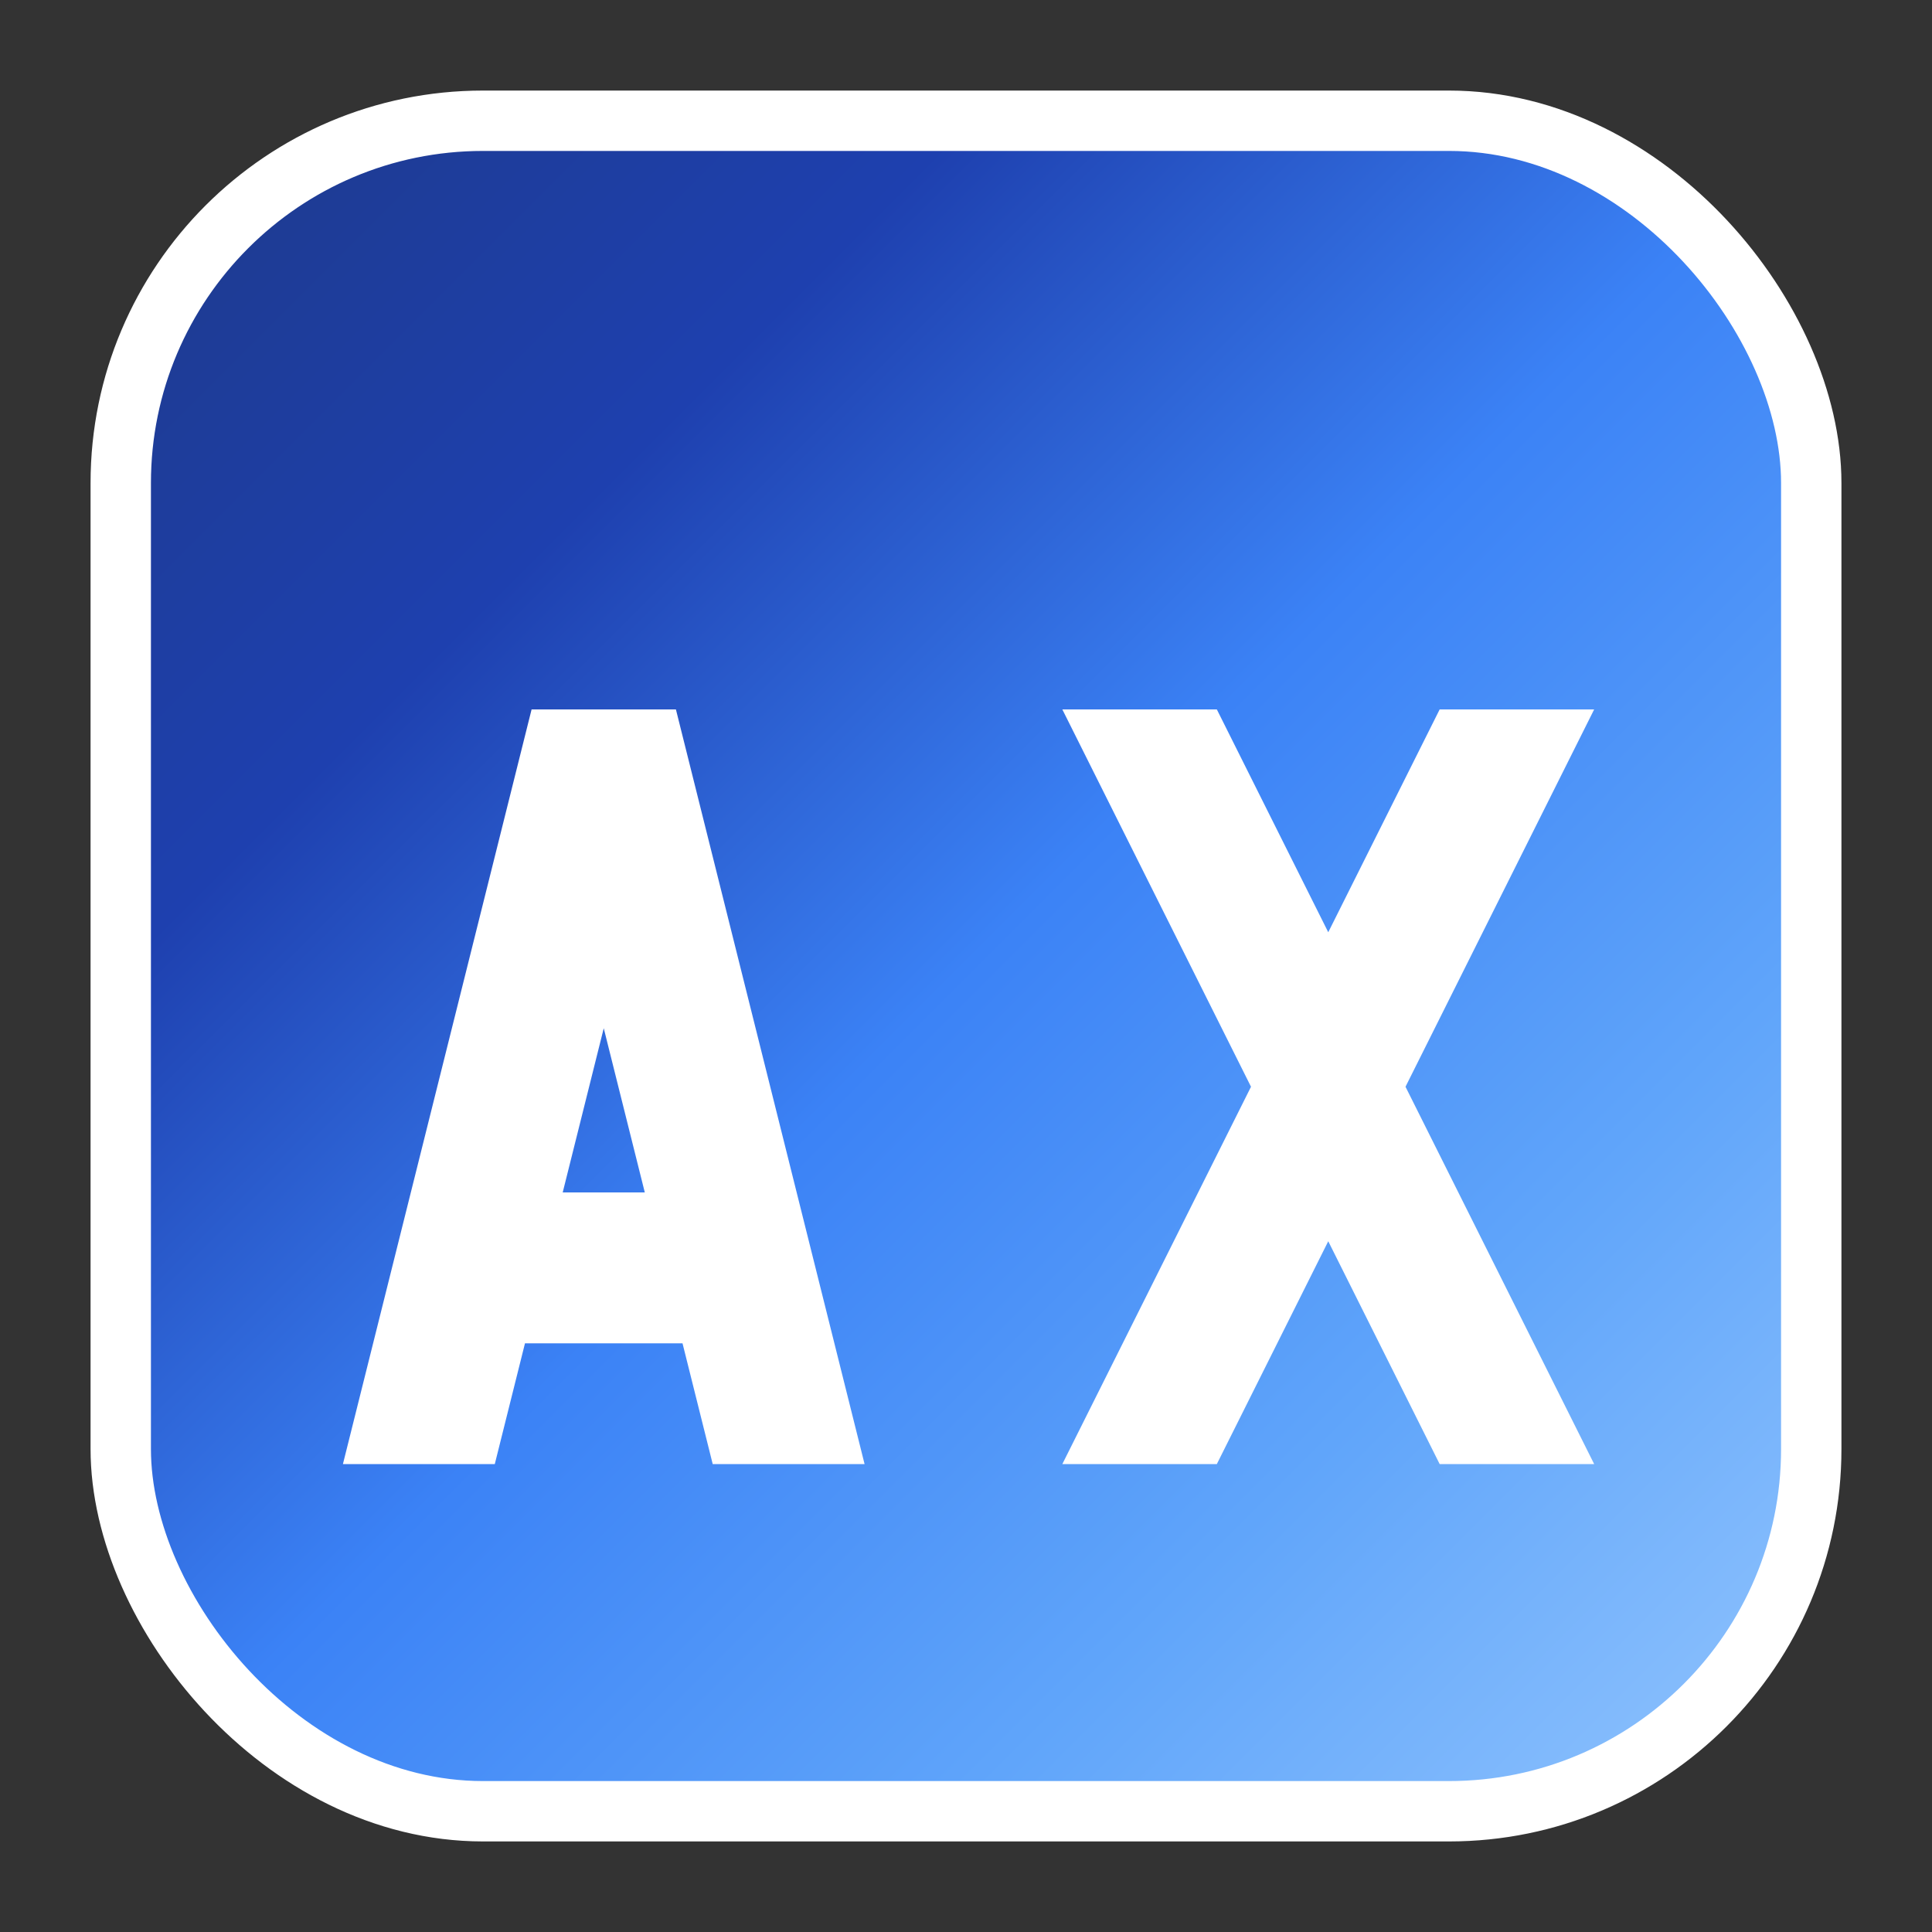 <svg xmlns="http://www.w3.org/2000/svg" viewBox="0 0 32 32" width="32" height="32">
  <rect x="0" y="0" width="32" height="32" fill="#333333" stroke="none"/>
  <defs>
    <linearGradient id="logoGradient" x1="0%" y1="0%" x2="100%" y2="100%">
      <stop offset="0%" style="stop-color:#1e3a8a;stop-opacity:1" />
      <stop offset="25%" style="stop-color:#1e40af;stop-opacity:1" />
      <stop offset="50%" style="stop-color:#3b82f6;stop-opacity:1" />
      <stop offset="75%" style="stop-color:#60a5fa;stop-opacity:1" />
      <stop offset="100%" style="stop-color:#93c5fd;stop-opacity:1" />
    </linearGradient>
  </defs>
  
  <!-- Background with rounded corners -->
  <rect x="2" y="2" width="28" height="28" rx="6" ry="6" fill="url(#logoGradient)" stroke="#ffffff" stroke-width="1"/>
  
  <!-- Letter A -->
  <path d="M6 24 L9 12 L11 12 L14 24 L12 24 L11.5 22 L8.5 22 L8 24 Z M9 20 L11 20 L10 16 Z" 
        fill="#ffffff" 
        stroke="#ffffff" 
        stroke-width="0.5"/>
  
  <!-- Letter X -->
  <path d="M18 12 L20 12 L22 16 L24 12 L26 12 L23 18 L26 24 L24 24 L22 20 L20 24 L18 24 L21 18 Z" 
        fill="#ffffff" 
        stroke="#ffffff" 
        stroke-width="0.5"/>
</svg>
